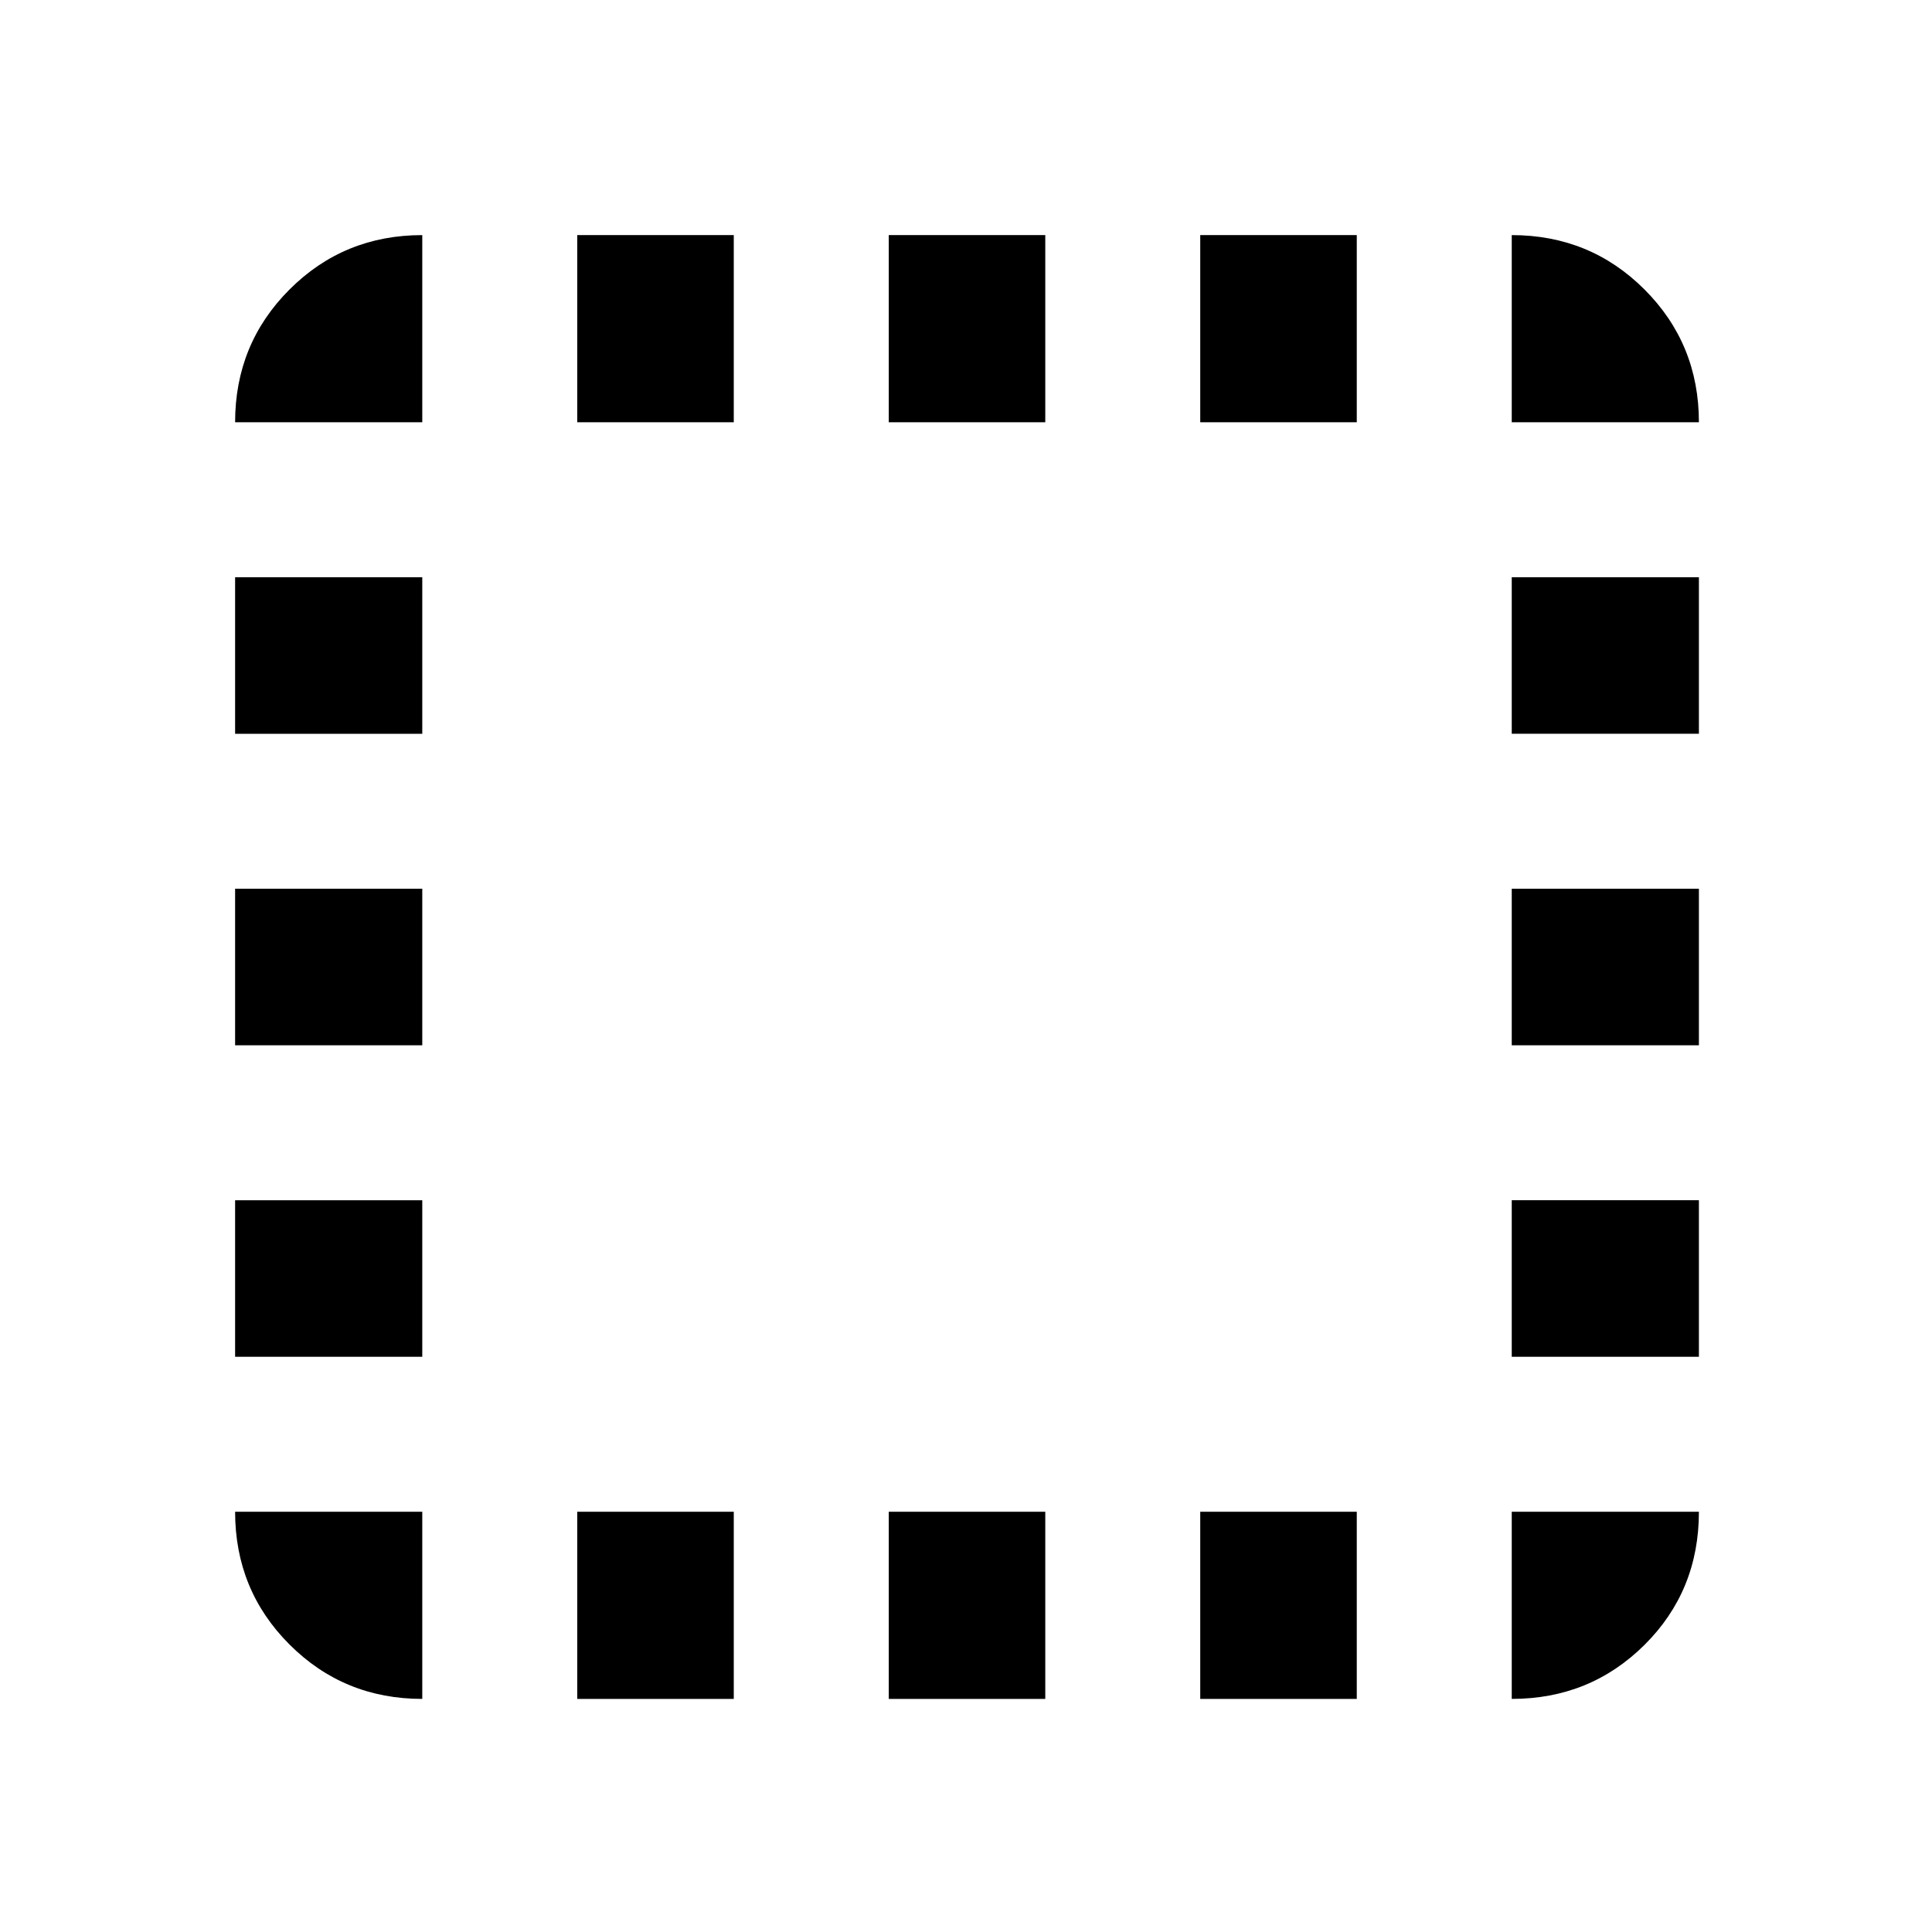 <svg xmlns="http://www.w3.org/2000/svg" height="20" viewBox="0 96 960 960" width="20"><path d="M209.826 940.176q-38.943 0-65.972-27.03-27.03-27.029-27.03-65.972h93.002v93.002Zm-93.002-170.002v-77.783h93.002v77.783h-93.002Zm0-154.783v-77.782h93.002v77.782h-93.002Zm0-154.782v-77.783h93.002v77.783h-93.002Zm0-154.783q0-38.943 27.03-65.972 27.029-27.03 65.972-27.03v93.002h-93.002Zm170.002 634.35v-93.002h77.783v93.002h-77.783Zm0-634.35v-93.002h77.783v93.002h-77.783Zm154.783 634.35v-93.002h77.782v93.002h-77.782Zm0-634.35v-93.002h77.782v93.002h-77.782Zm154.782 634.35v-93.002h77.783v93.002h-77.783Zm0-634.35v-93.002h77.783v93.002h-77.783Zm154.783 634.35v-93.002h93.002q0 39.305-27.03 66.154-27.029 26.848-65.972 26.848Zm0-170.002v-77.783h93.002v77.783h-93.002Zm0-154.783v-77.782h93.002v77.782h-93.002Zm0-154.782v-77.783h93.002v77.783h-93.002Zm0-154.783v-93.002q38.943 0 65.972 27.03 27.03 27.029 27.03 65.972h-93.002Z"/></svg>